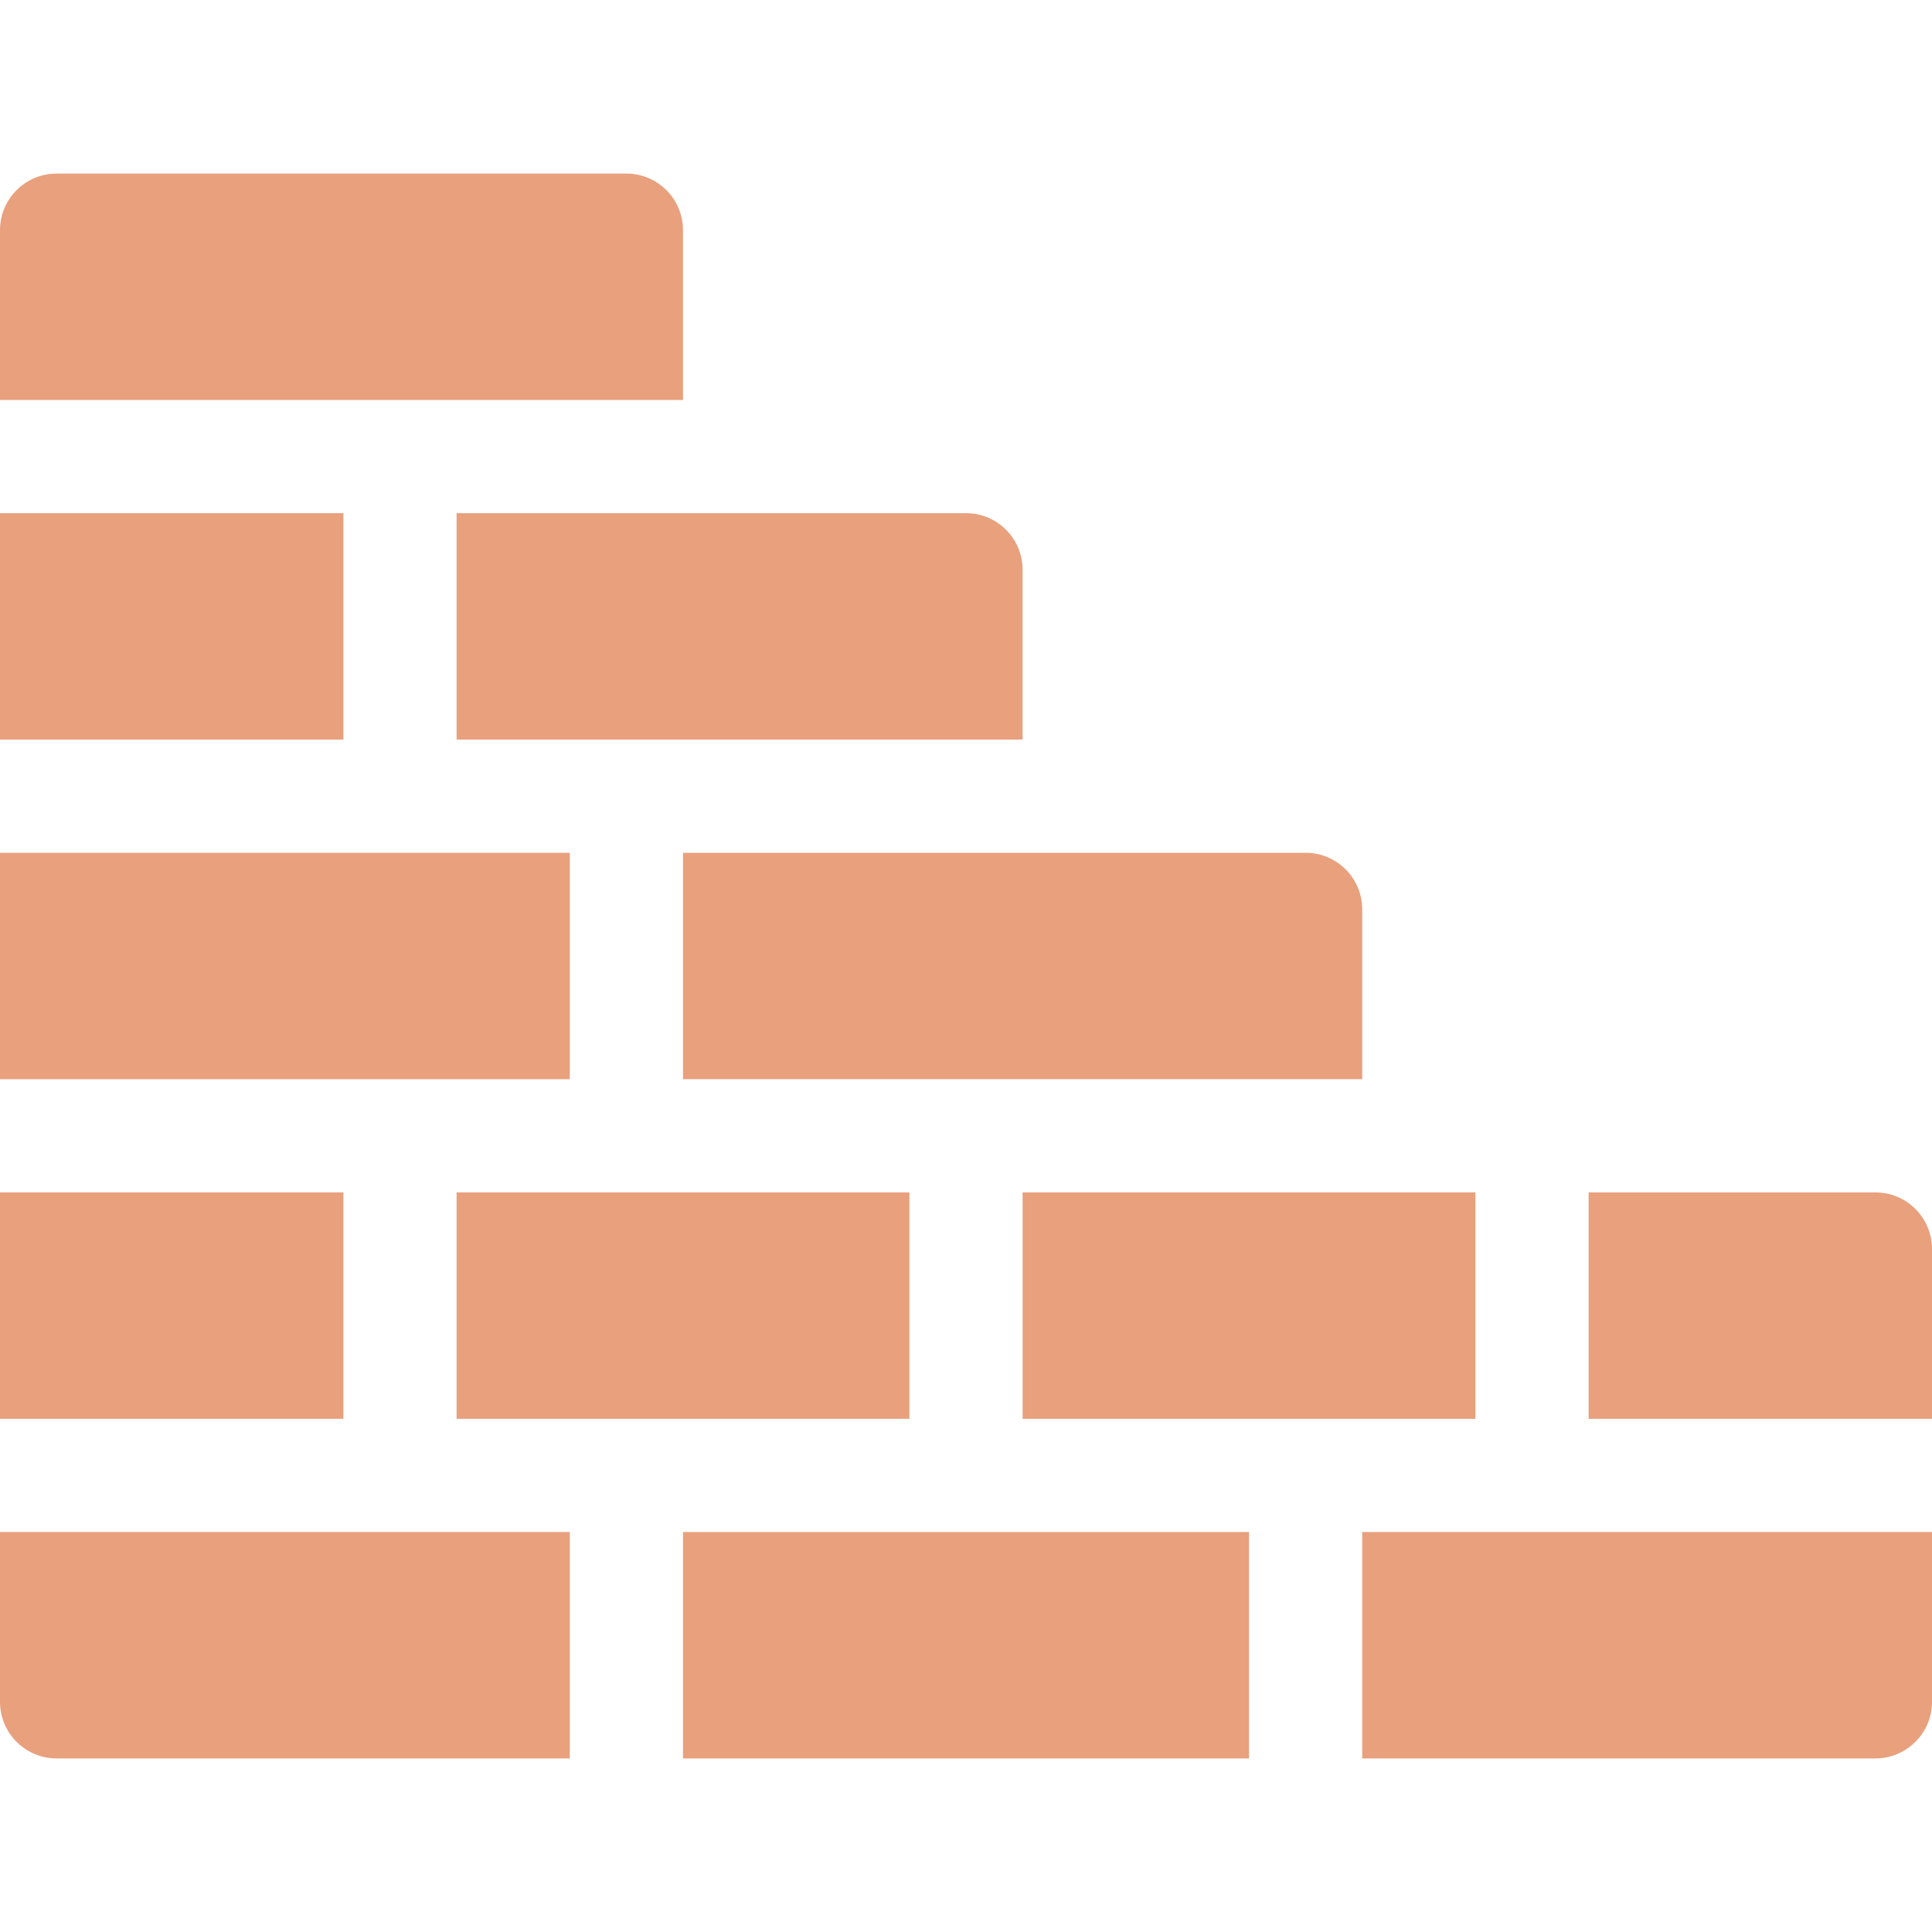 <svg height="512pt" viewBox="0 -46 512 512" width="512pt" xmlns="http://www.w3.org/2000/svg"><path fill="#E9A07D" d="m121 270h120v60h-120zm0 0"/><path fill="#E9A07D" d="m121 150h150v-45c0-8.285-6.715-15-15-15h-135zm0 0"/><path fill="#E9A07D" d="m0 270h91v60h-91zm0 0"/><path fill="#E9A07D" d="m0 90h91v60h-91zm0 0"/><path fill="#E9A07D" d="m0 180h151v60h-151zm0 0"/><path fill="#E9A07D" d="m181 360h150v60h-150zm0 0"/><path fill="#E9A07D" d="m361 420h136c8.285 0 15-6.715 15-15v-45h-151zm0 0"/><path fill="#E9A07D" d="m181 15c0-8.285-6.715-15-15-15h-151c-8.285 0-15 6.715-15 15v45h181zm0 0"/><path fill="#E9A07D" d="m15 420h136v-60h-151v45c0 8.285 6.715 15 15 15zm0 0"/><path fill="#E9A07D" d="m497 270h-76v60h91v-45c0-8.285-6.715-15-15-15zm0 0"/><path fill="#E9A07D" d="m181 240h180v-45c0-8.285-6.715-15-15-15h-165zm0 0"/><path fill="#E9A07D" d="m271 270h120v60h-120zm0 0"/></svg>
